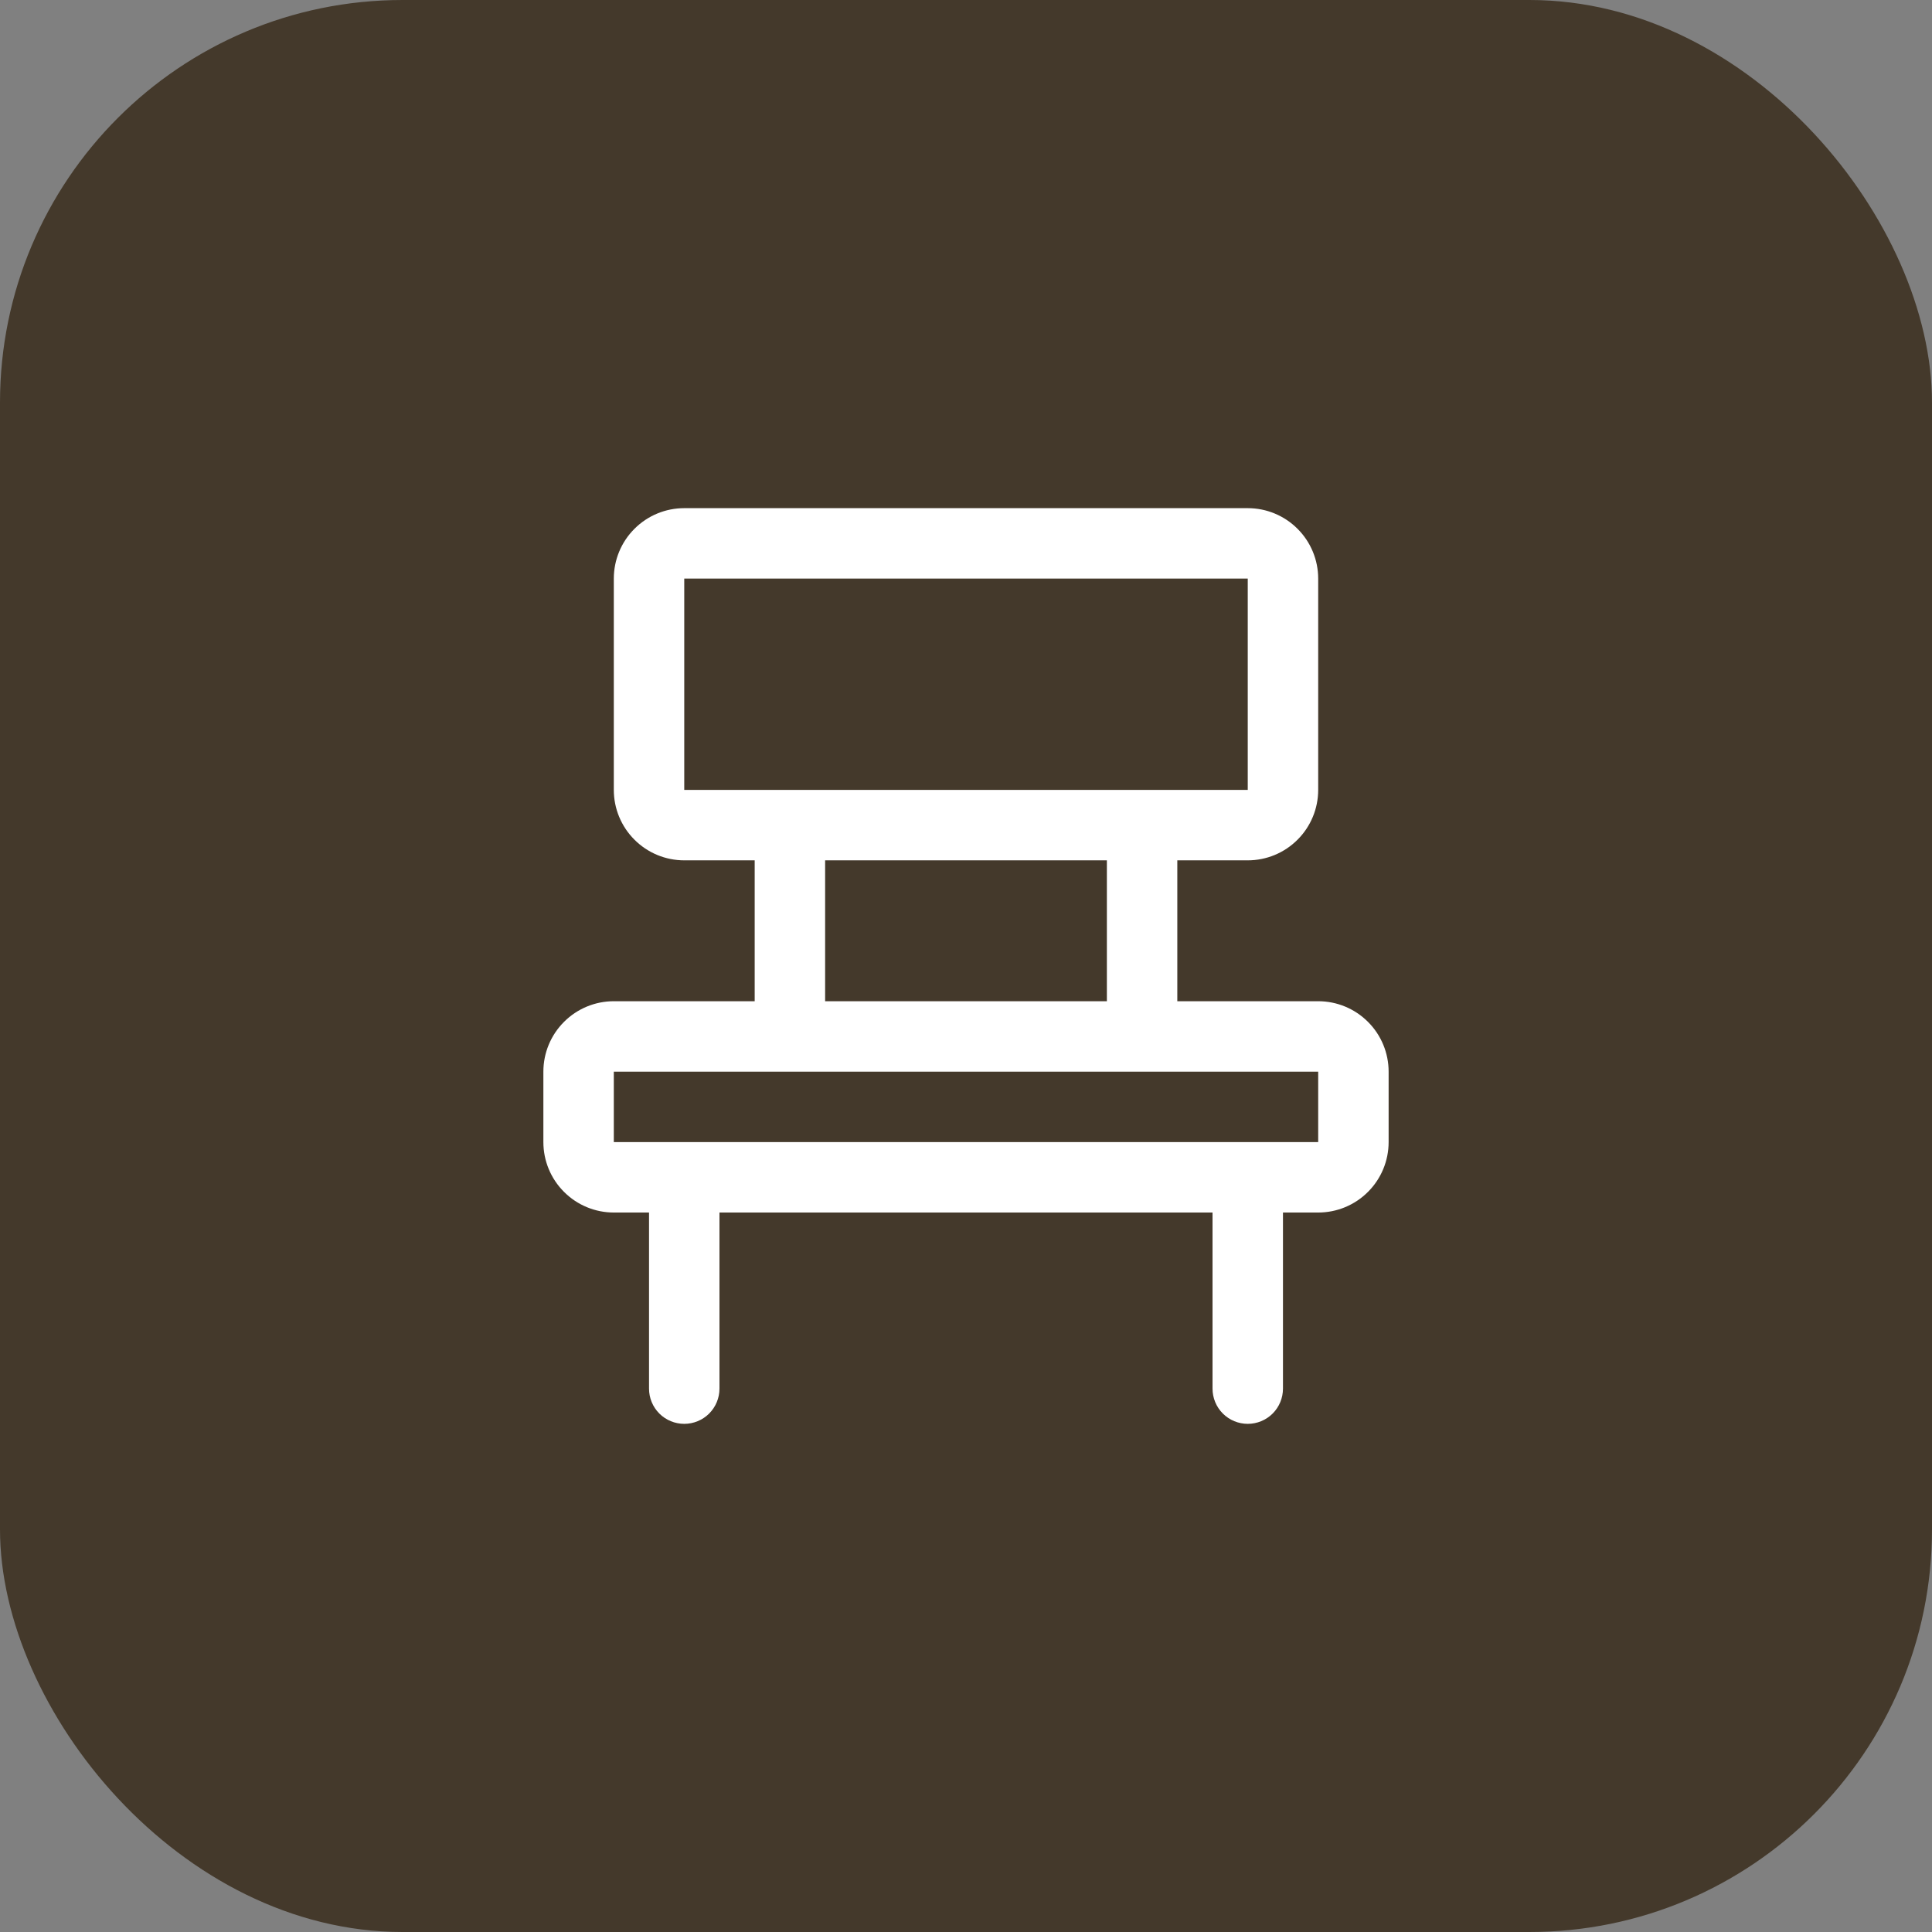 <svg width="48" height="48" viewBox="0 0 48 48" fill="none" xmlns="http://www.w3.org/2000/svg">
<rect x="0" y="0" width="48" height="48" fill="#808080" stroke="none"/>
<rect width="48" height="48" rx="10" fill="#44392B"/>
<path d="M32.75 24.875H29.25V21.375H31C31.464 21.375 31.909 21.191 32.237 20.862C32.566 20.534 32.75 20.089 32.75 19.625V14.375C32.75 13.911 32.566 13.466 32.237 13.138C31.909 12.809 31.464 12.625 31 12.625H17C16.536 12.625 16.091 12.809 15.763 13.138C15.434 13.466 15.25 13.911 15.25 14.375V19.625C15.25 20.089 15.434 20.534 15.763 20.862C16.091 21.191 16.536 21.375 17 21.375H18.75V24.875H15.25C14.786 24.875 14.341 25.059 14.013 25.388C13.684 25.716 13.5 26.161 13.5 26.625V28.375C13.5 28.839 13.684 29.284 14.013 29.612C14.341 29.941 14.786 30.125 15.25 30.125H16.125V34.5C16.125 34.732 16.217 34.955 16.381 35.119C16.545 35.283 16.768 35.375 17 35.375C17.232 35.375 17.455 35.283 17.619 35.119C17.783 34.955 17.875 34.732 17.875 34.5V30.125H30.125V34.5C30.125 34.732 30.217 34.955 30.381 35.119C30.545 35.283 30.768 35.375 31 35.375C31.232 35.375 31.455 35.283 31.619 35.119C31.783 34.955 31.875 34.732 31.875 34.5V30.125H32.75C33.214 30.125 33.659 29.941 33.987 29.612C34.316 29.284 34.5 28.839 34.5 28.375V26.625C34.5 26.161 34.316 25.716 33.987 25.388C33.659 25.059 33.214 24.875 32.75 24.875ZM17 14.375H31V19.625H17V14.375ZM20.5 21.375H27.5V24.875H20.5V21.375ZM32.75 28.375H15.25V26.625H32.75V28.375Z" fill="white"/>
</svg>
